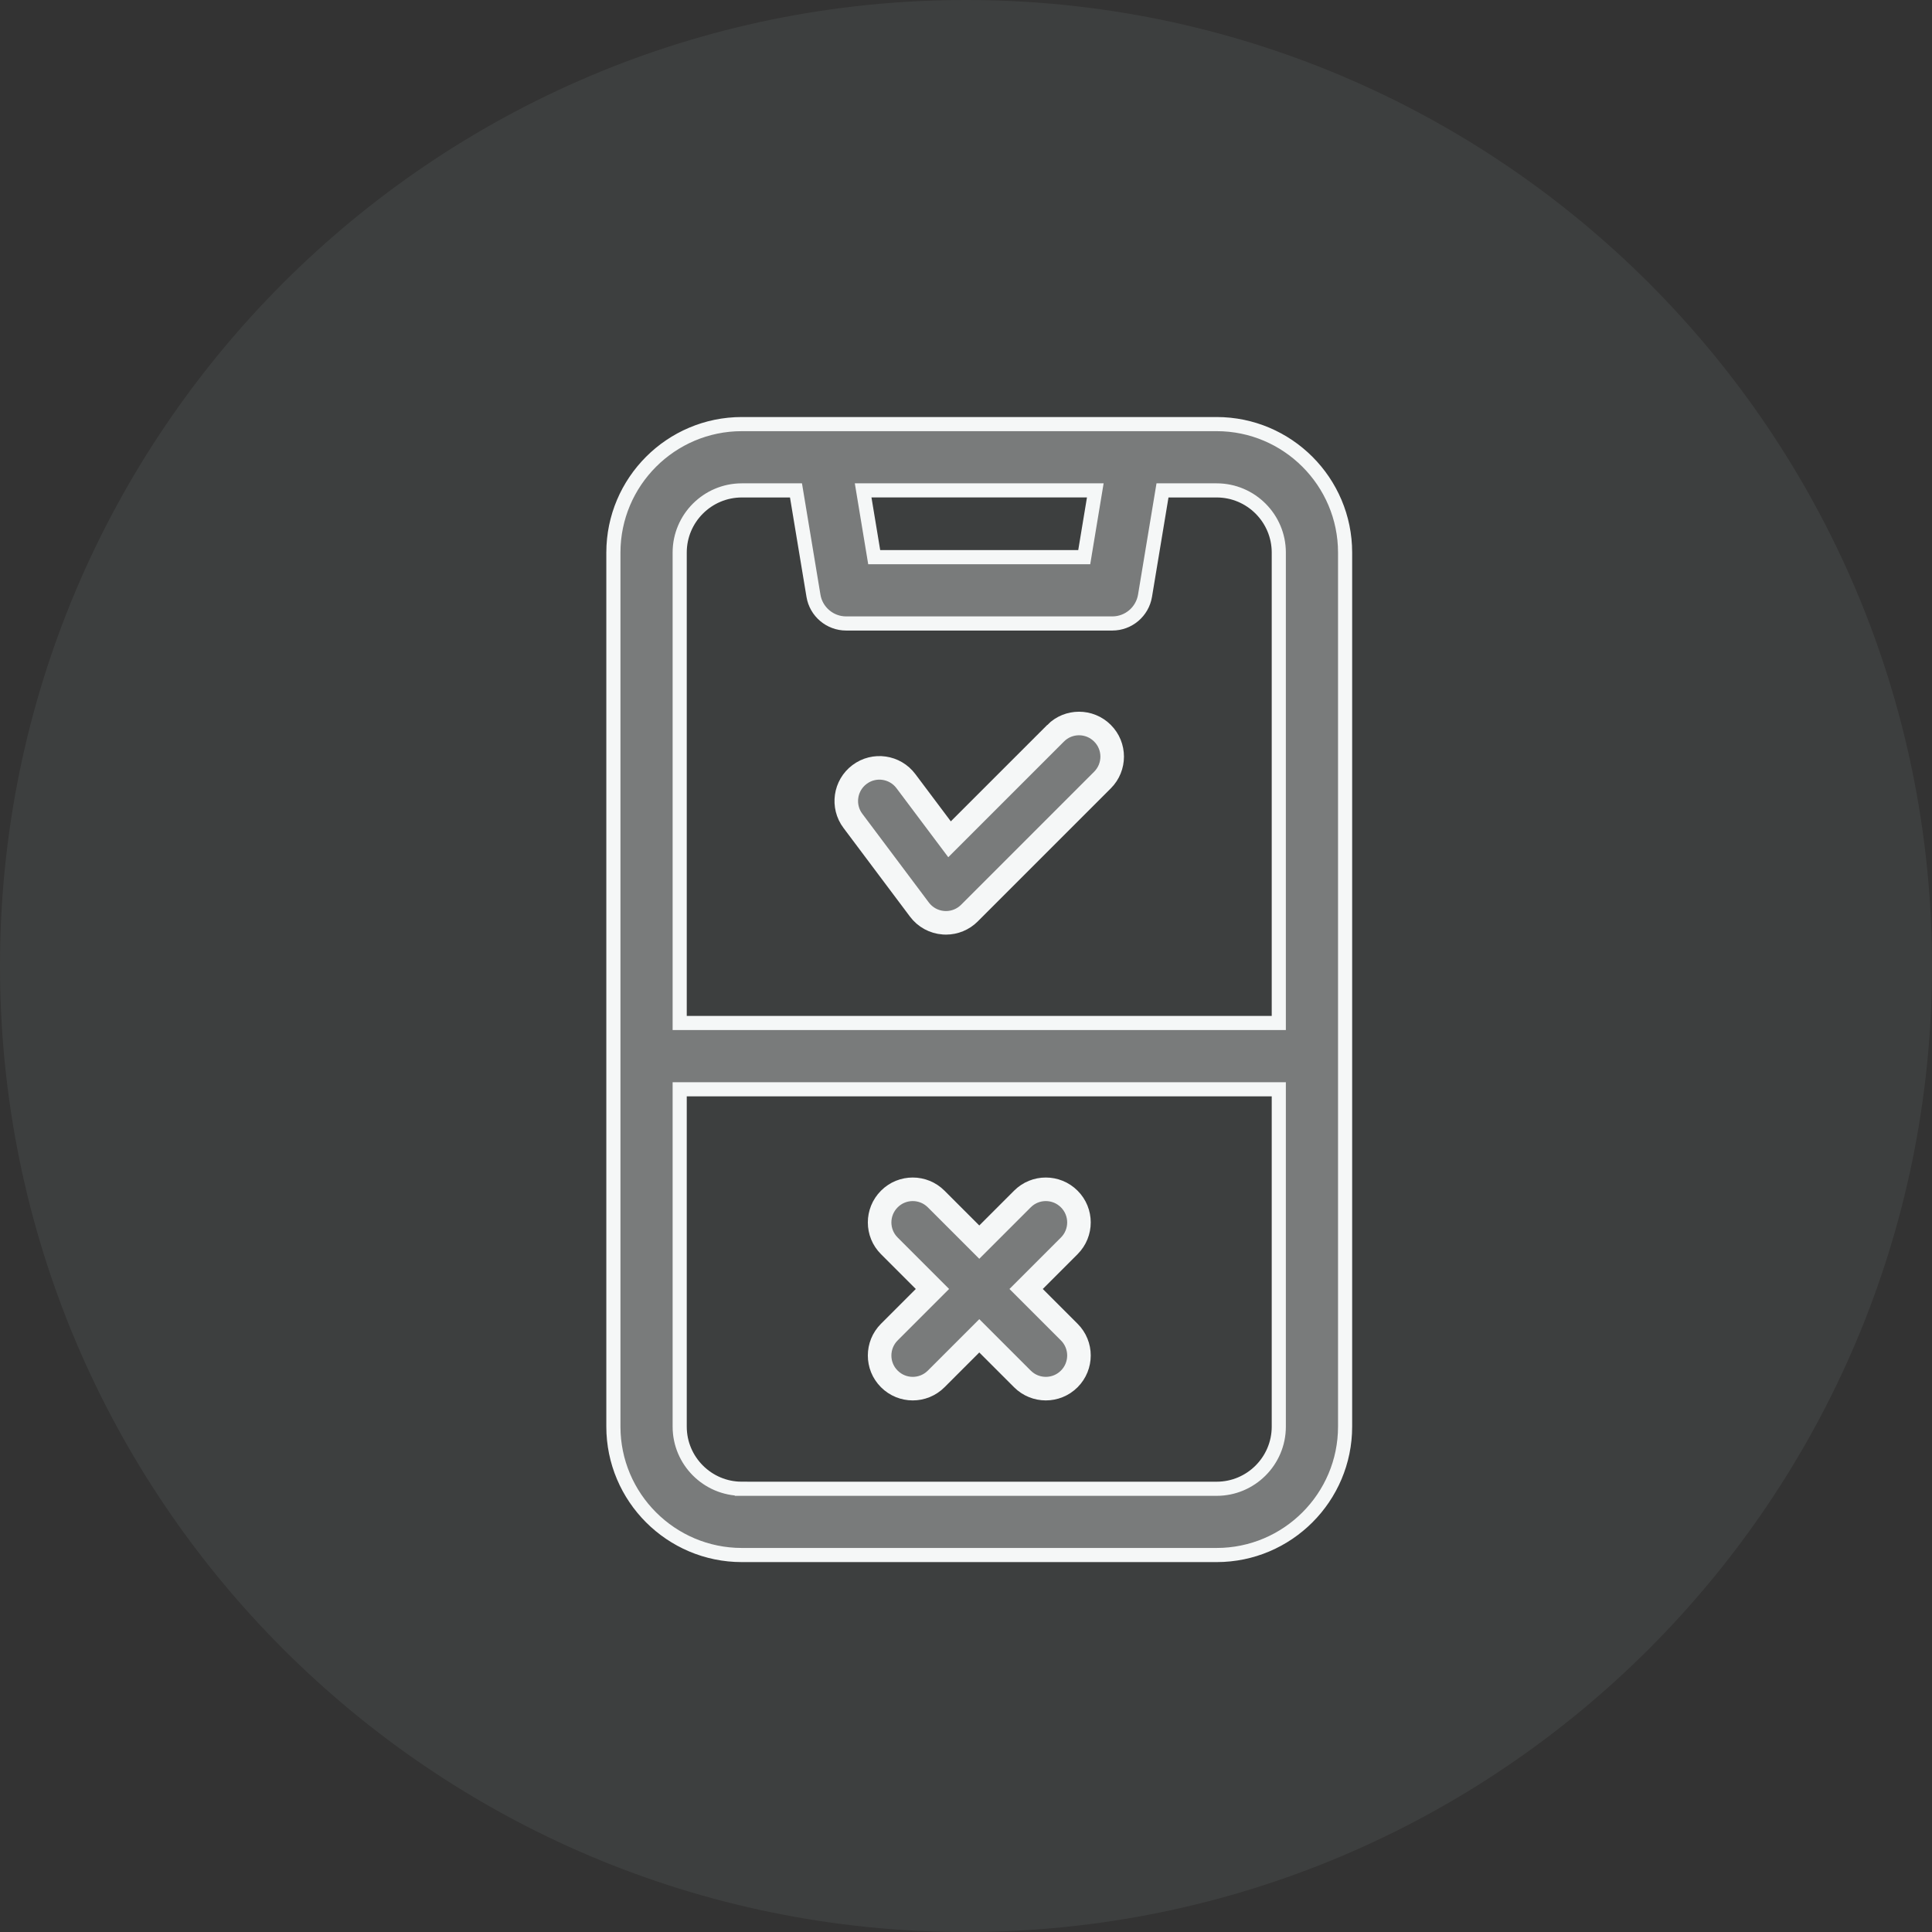 <svg xmlns="http://www.w3.org/2000/svg" xmlns:xlink="http://www.w3.org/1999/xlink" width="41" height="41" viewBox="0 0 41 41">
  <rect x="0" y="0" width="41" height="41" fill="#333333" stroke="none"/>
  <defs>
    <path id="path-1" fill-rule="evenodd" d="M15.743 9h10.076c1.503 0 2.726 1.223 2.726 2.726v18.549C28.545 31.777 27.322 33 25.819 33H15.743c-1.503 0-2.726-1.223-2.726-2.726V11.726C13.018 10.223 14.24 9 15.743 9zm-1.319 12.709V11.726c0-.728.592-1.319 1.319-1.319h1.149l.371 2.236c.056.339.35.588.694.588h5.648c.344 0 .637-.249.694-.588l.371-2.236h1.149c.728 0 1.319.592 1.319 1.319v9.983H14.424zm4.129-9.885h4.456l.235-1.418h-4.927l.235 1.418zM15.743 31.594h10.076c.728 0 1.319-.592 1.319-1.319v-7.159H14.424v7.159c0 .727.592 1.319 1.319 1.319z"/>
    <path id="path-2" fill-rule="evenodd" d="M22.402 15.56L20.151 17.811l-.926-1.234c-.233-.311-.674-.374-.984-.141-.311.233-.374.674-.141.984l1.412 1.883c.122.163.309.265.513.279.017.001.033.002.05.002.186 0 .365-.074.497-.206l2.824-2.824c.275-.275.275-.72 0-.994-.275-.275-.72-.275-.994 0z"/>
    <path id="path-3" fill-rule="evenodd" d="M22.691 25.445c-.275-.275-.72-.275-.994 0l-.915.915-.915-.915c-.275-.275-.72-.275-.994 0-.275.275-.275.72 0 .994l.915.915-.915.915c-.275.275-.275.72 0 .994.137.137.317.206.497.206.18 0 .36-.069.497-.206l.915-.915.915.915c.137.137.317.206.497.206.18 0 .36-.069.497-.206.275-.275.275-.72 0-.994l-.915-.915.915-.915c.275-.275.275-.72 0-.994z"/>
  </defs>
  <g>
    <g>
      <g>
        <use fill="rgb(117,117,117)" xlink:href="#path-1"/>
        <use fill-opacity="0" stroke="rgb(255,255,255)" stroke-linecap="butt" stroke-linejoin="miter" stroke-width=".3" xlink:href="#path-1"/>
      </g>
      <g>
        <use fill="rgb(117,117,117)" xlink:href="#path-2"/>
        <use fill-opacity="0" stroke="rgb(255,255,255)" stroke-linecap="butt" stroke-linejoin="miter" stroke-width=".5" xlink:href="#path-2"/>
      </g>
      <g>
        <use fill="rgb(117,117,117)" xlink:href="#path-3"/>
        <use fill-opacity="0" stroke="rgb(255,255,255)" stroke-linecap="butt" stroke-linejoin="miter" stroke-width=".5" xlink:href="#path-3"/>
      </g>
    </g>
    <g opacity=".1">
      <path fill="rgb(158,176,172)" fill-rule="evenodd" d="M20.5 0C31.814 0 41 9.186 41 20.5S31.814 41 20.5 41 0 31.814 0 20.5 9.186 0 20.5 0z"/>
    </g>
  </g>
</svg>
